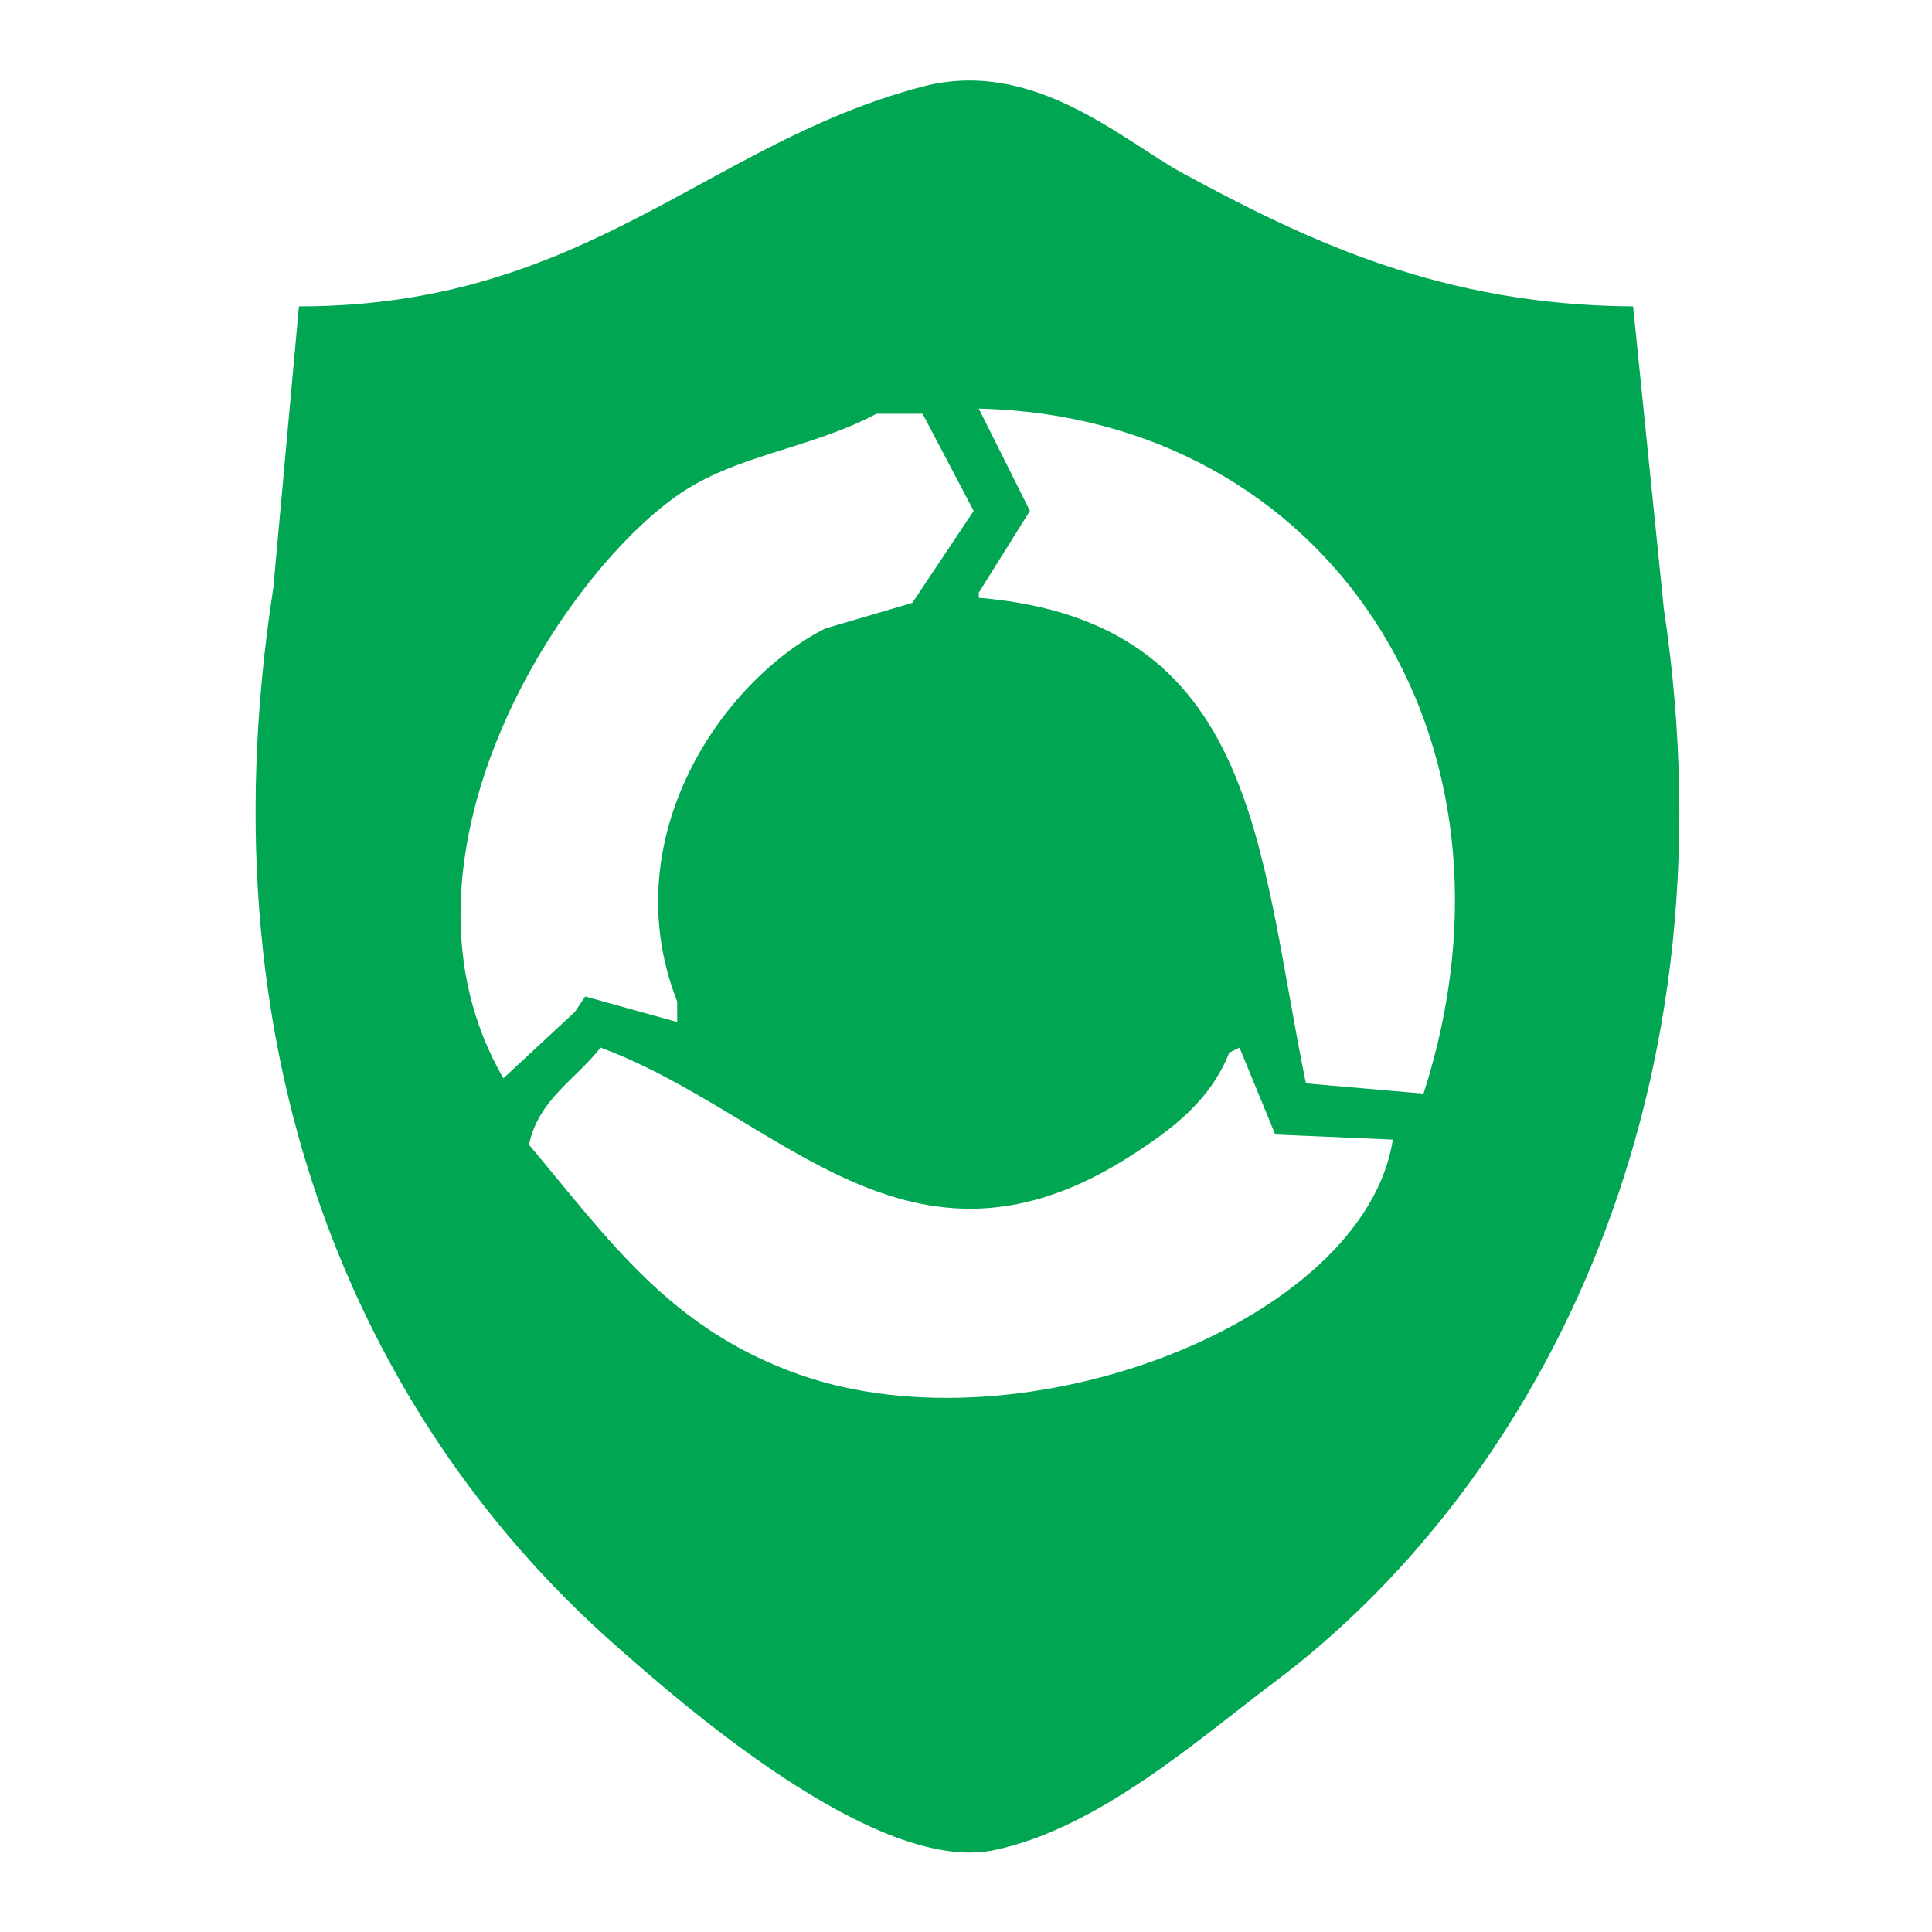 <svg xmlns="http://www.w3.org/2000/svg" xmlns:xlink="http://www.w3.org/1999/xlink" width="480" height="480" version="1.1" viewBox="0 0 480 480" xml:space="preserve"><g><path style="stroke:none;stroke-width:0;stroke-dasharray:none;stroke-linecap:butt;stroke-dashoffset:0;stroke-linejoin:miter;stroke-miterlimit:4;fill:#00a651;fill-rule:evenodd;opacity:1" stroke-linecap="round" d="M 385 126 q 3 29.5 6 59 c 14.887 99.029 -26.989 173.188 -76 210 c -15.011 11.275 -34.444 28.678 -55 33 c -23.295 4.9 -62.125 -29.538 -74 -40 c -47.1 -41.491 -81.871 -110.908 -67 -207 q 2.5 -27.5 5 -55 c 56.2 0 79.764 -31.923 122 -43 c 21.768 -5.709 39.243 10.642 51 17 C 321.744 113.382 347.824 125.771 385 126 Z M 257 146 l 10 20 l -10 16 v 1 c 54.64 4.6 54.618 49.256 64 95 l 23 2 C 366.547 210.191 324.832 147.532 257 146 Z m -20 1 c -13.088 6.944 -27.628 8 -39 16 c -23.257 16.355 -58.678 71.48 -34 114 l 14 -13 l 2 -3 l 18 5 v -4 c -12.586 -32.148 9.054 -62.976 29 -73 l 17 -5 q 6 -9 12 -18 l -10 -19 h -9 Z M 183 271 c -4.776 6.187 -12.116 10.084 -14 19 c 15.62 18.551 27.581 36.088 53 45 c 43.771 15.347 110.459 -10.4 116 -46 l -23 -1 l -7 -17 l -2 1 c -3.756 9.36 -10.955 14.8 -19 20 C 243.212 320.315 218.111 283.968 183 271 Z" transform="matrix(1.27 0 0 1.27 240.37 240.13) translate(-254.79, -255.14)" vector-effect="non-scaling-stroke"/></g></svg>
